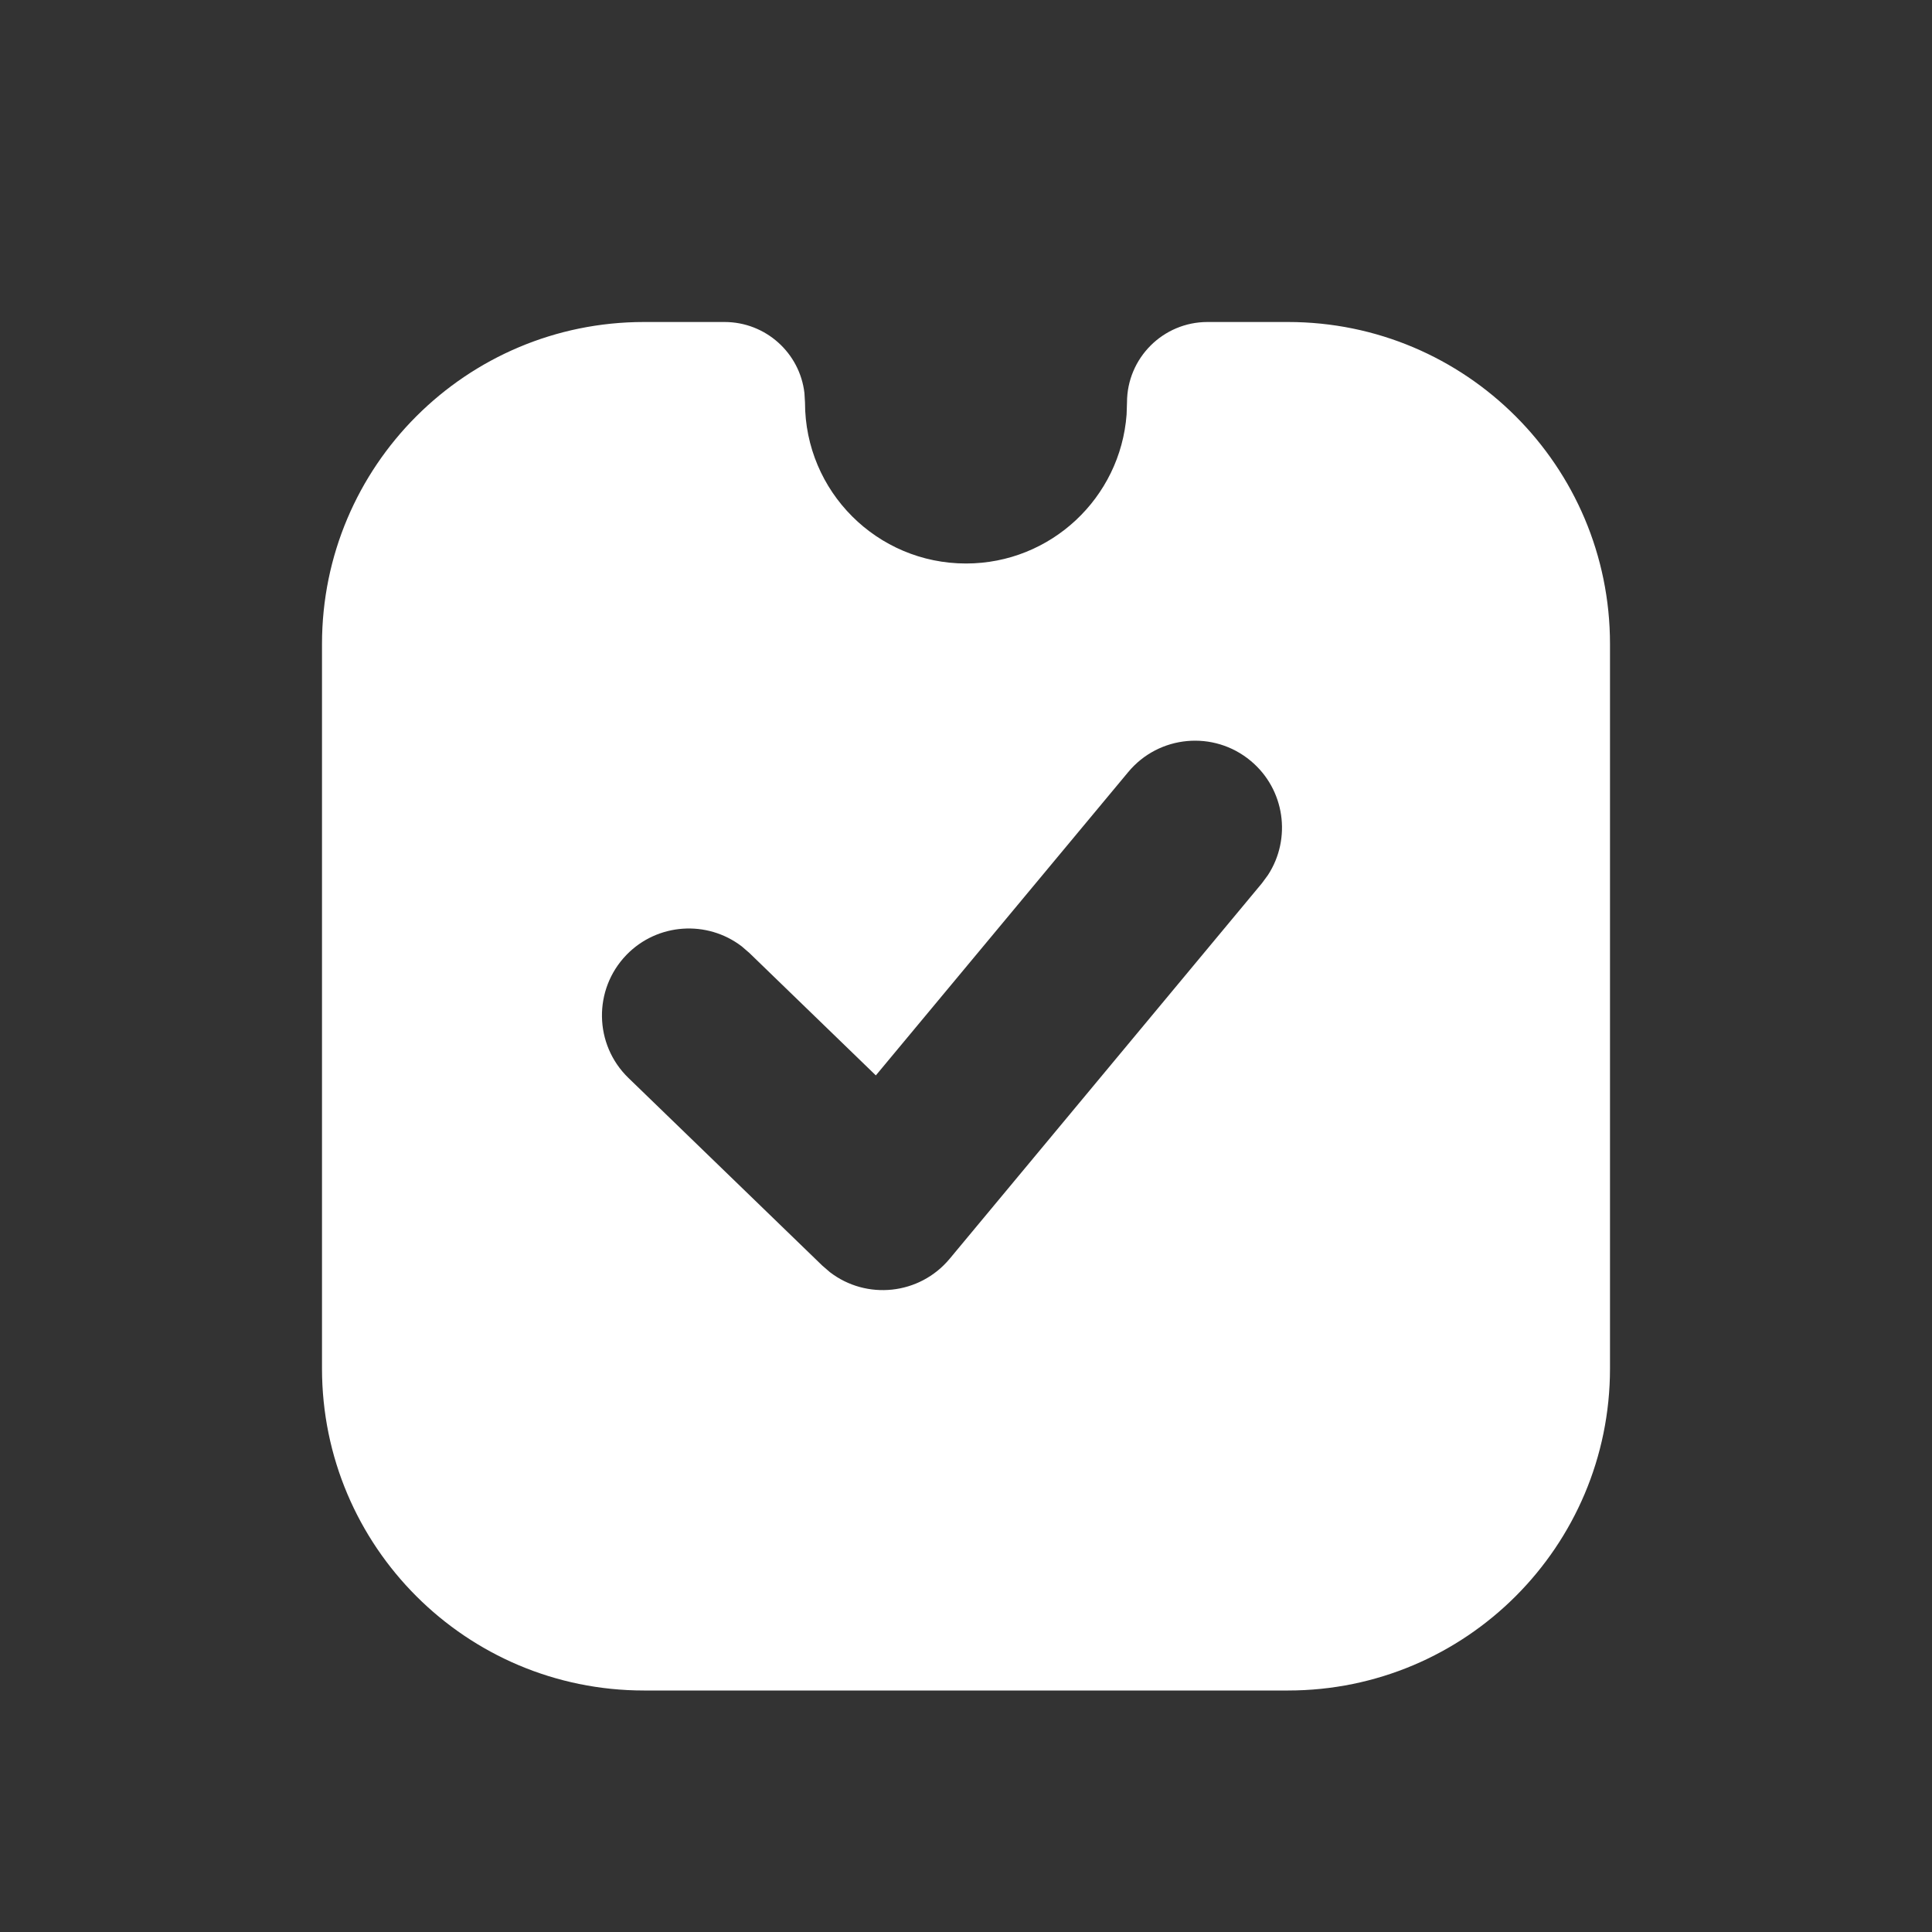 <?xml version="1.0" encoding="UTF-8"?>
<svg xmlns="http://www.w3.org/2000/svg" xmlns:xlink="http://www.w3.org/1999/xlink" width="24px" height="24px" viewBox="0 0 24 24" version="1.1">
  <rect x="0" y="0" width="24" height="24" fill="#333333" stroke="none"/>
  <title>bbpd_切片</title>
  <defs>
    <path d="M5,0 C5.513,-9.42064153e-17 5.936,0.386 5.993,0.883 L6,1 C6,2.105 6.895,3 8,3 C9.054,3 9.918,2.184 9.995,1.149 L10,1 C10,0.448 10.448,1.01453063e-16 11,0 L12,0 C14.209,0 16,1.791 16,4 L16,13 C16,15.209 14.209,17 12,17 L4,17 C1.791,17 0,15.209 0,13 L0,4 C0,1.791 1.791,0 4,0 L5,0 Z M11.536,5.451 C11.077,5.069 10.396,5.132 10.015,5.591 L10.015,5.591 L6.88,9.359 L5.309,7.838 L5.214,7.756 C4.784,7.427 4.167,7.465 3.782,7.862 C3.367,8.291 3.378,8.975 3.806,9.39 L3.806,9.39 L6.215,11.722 L6.309,11.803 C6.762,12.152 7.421,12.088 7.797,11.637 L7.797,11.637 L11.676,6.972 L11.751,6.87 C12.046,6.417 11.962,5.805 11.536,5.451 Z" id="path-1"/>
  </defs>
  <g id="页面-2" stroke="none" stroke-width="1" fill="none" fill-rule="evenodd">
    <g id="房间展示活动模版" transform="translate(-144, -54)">
      <g id="ic_crown" transform="translate(148, 58)">
        <mask id="mask-2" fill="white">
          <use xlink:href="#path-1"/>
        </mask>
        <use id="形状结合" fill="#FFFFFF" xlink:href="#path-1"/>
      </g>
    </g>
  </g>
</svg>
